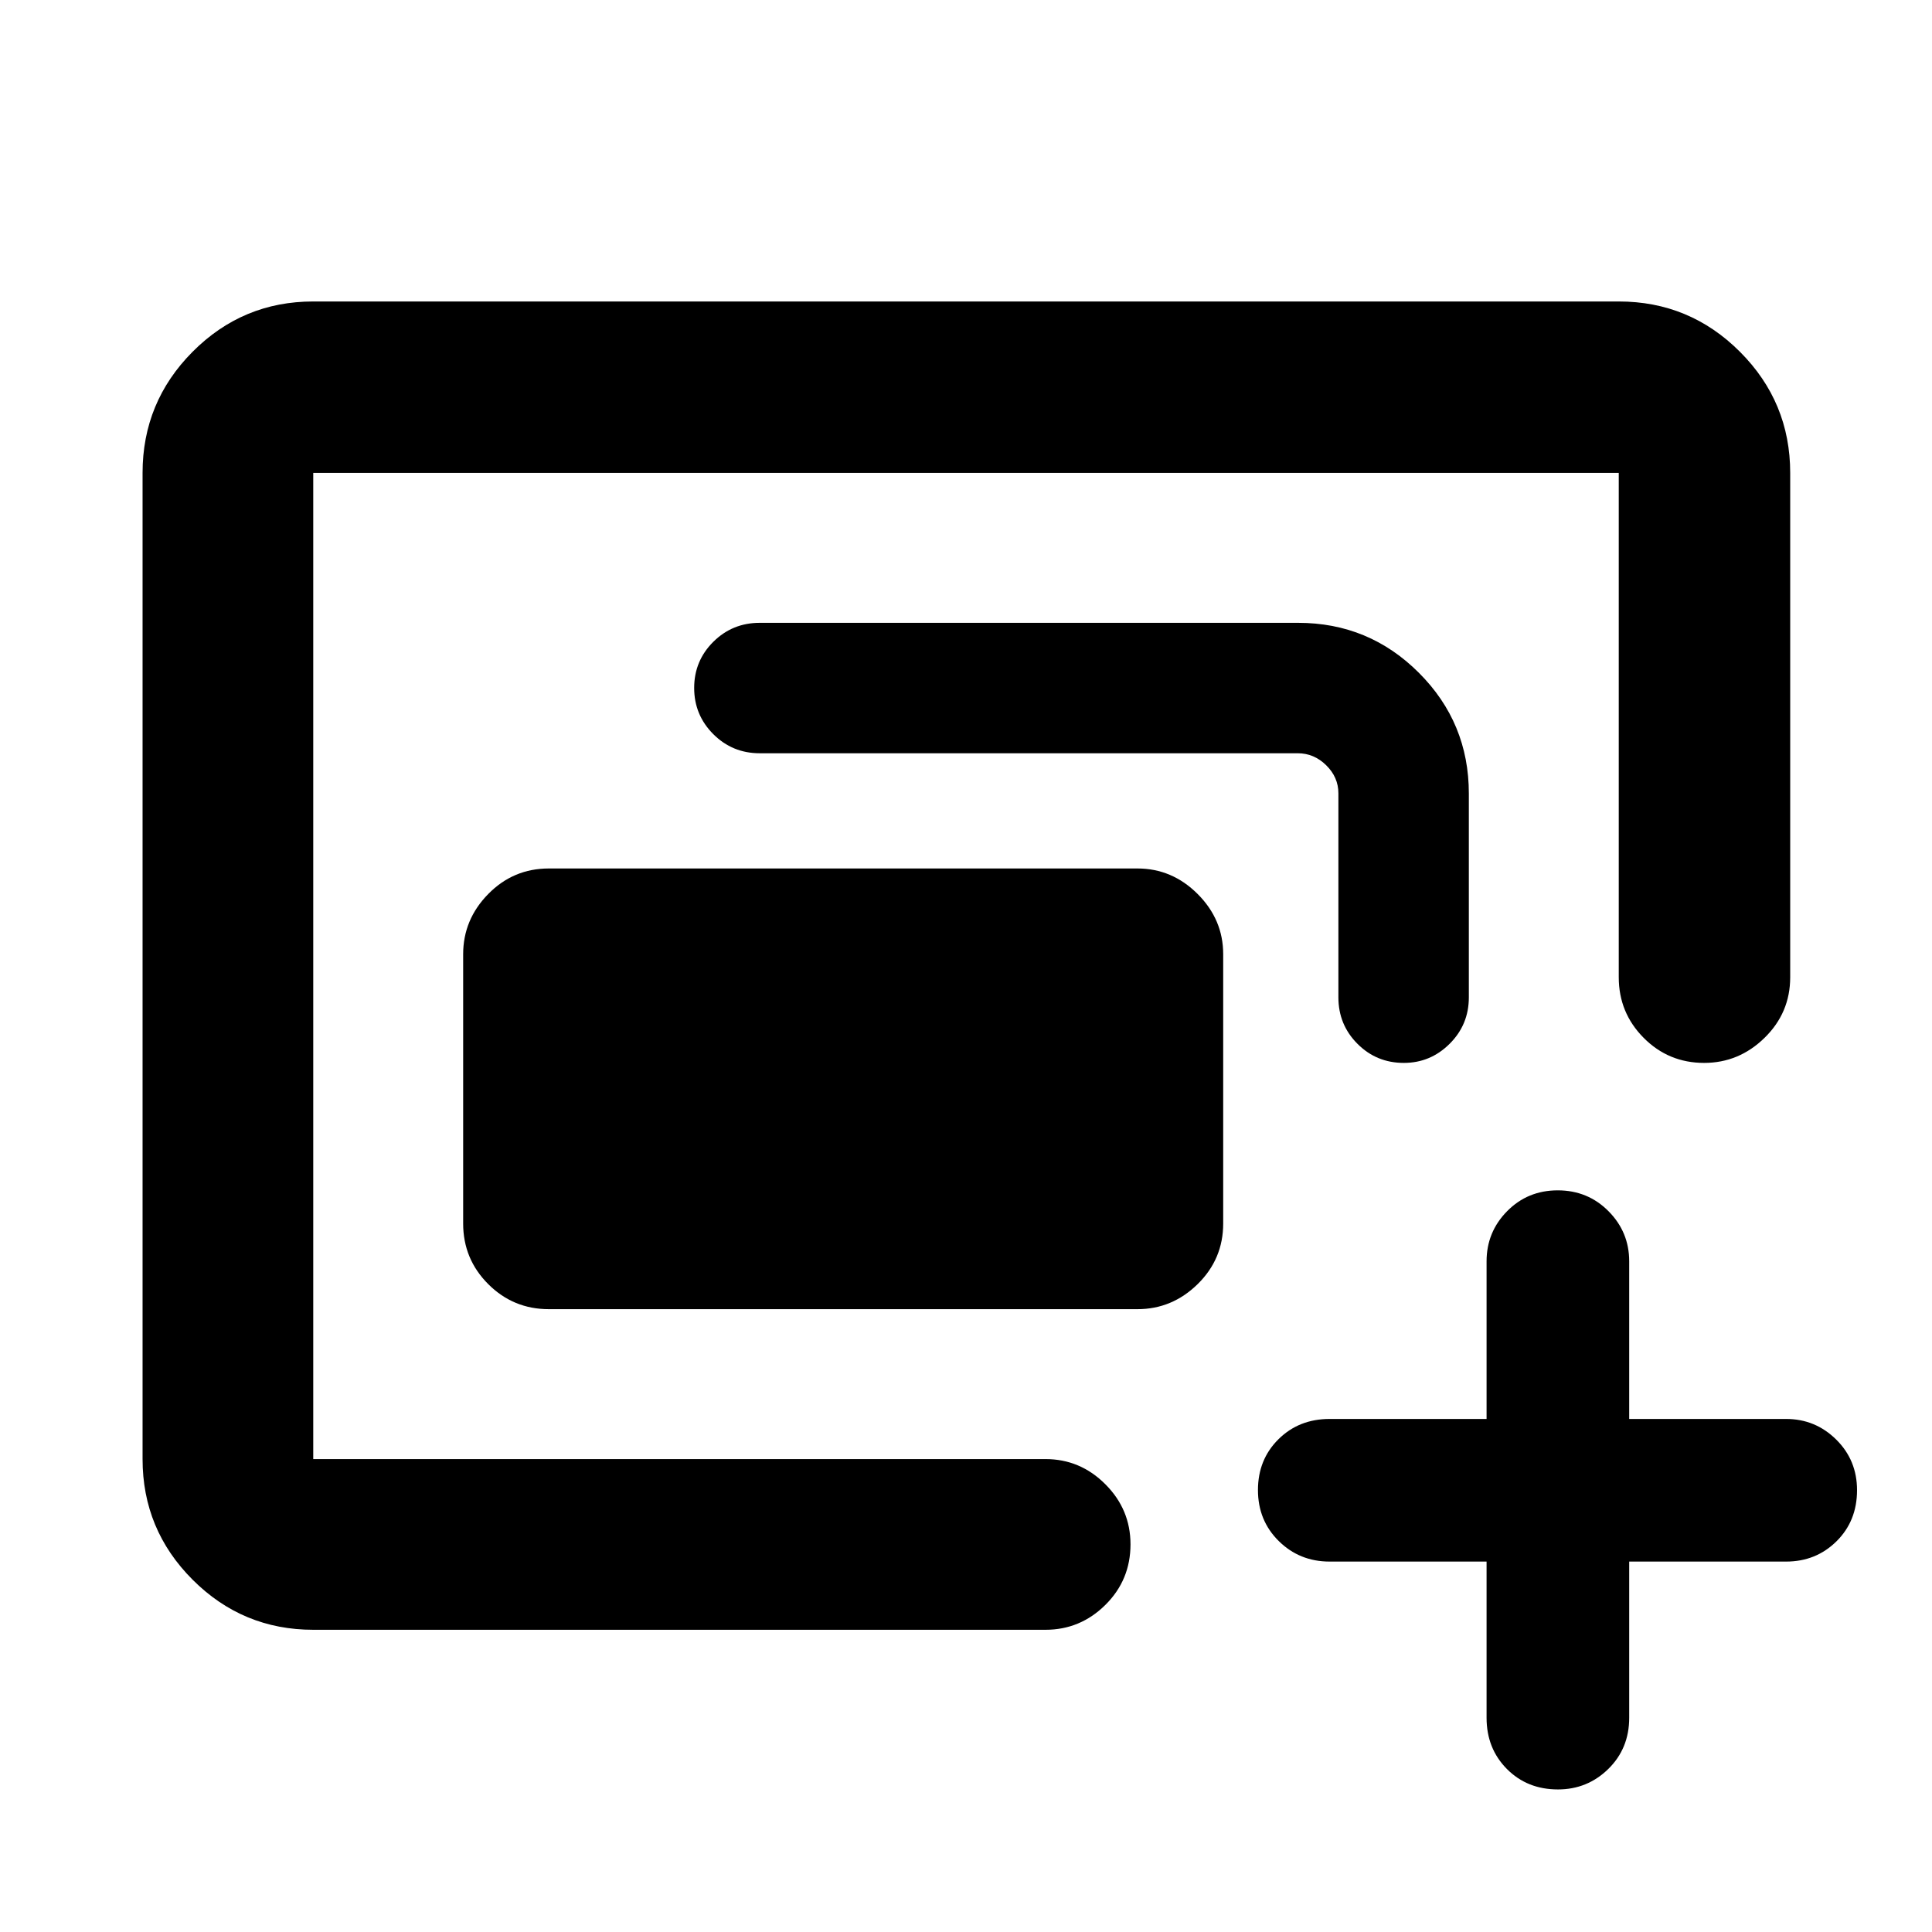 <svg xmlns="http://www.w3.org/2000/svg" height="40" viewBox="0 -960 960 960" width="40"><path d="M155.65-234.99v-490.02 490.02Zm74.49-117.06v-133.8q0-17.23 12.46-29.92 12.45-12.69 30.12-12.69h292.46q17.24 0 29.93 12.69 12.69 12.69 12.69 29.92v133.8q0 17.67-12.69 30.12t-29.93 12.45H272.72q-17.67 0-30.12-12.45-12.46-12.45-12.46-30.12Zm-74.49 201.88q-35.06 0-59.94-24.88-24.87-24.87-24.87-59.94v-490.02q0-35.22 24.87-60.21 24.88-24.98 59.94-24.98h648.7q35.22 0 60.2 24.98 24.99 24.99 24.99 60.21v250.58q0 17.67-12.74 30.12-12.73 12.46-30.03 12.46-17.68 0-30.05-12.46-12.37-12.45-12.37-30.12v-250.58h-648.7v490.02H519.5q17.28 0 29.76 12.52 12.48 12.51 12.48 29.84 0 17.72-12.48 30.09-12.48 12.37-29.76 12.37H155.65Zm509.39-314.26v-101.39q0-7.95-6.05-13.92-6.06-5.97-14.14-5.97H377.5q-13.58 0-23.08-9.51-9.49-9.51-9.49-22.95 0-13.45 9.49-22.9 9.5-9.45 23.08-9.45h267.54q35.17 0 59.99 24.82 24.83 24.82 24.83 59.99v101.28q0 13.59-9.54 23.08-9.53 9.5-22.76 9.5-13.61 0-23.06-9.5-9.46-9.49-9.46-23.08Zm73.63 280.37h-77.99q-14.94 0-25.27-10.2-10.34-10.21-10.34-25.35t10.18-25.23q10.17-10.09 25.43-10.09h77.99v-78.32q0-14.55 10.2-24.91 10.21-10.36 25.16-10.36t25.23 10.36q10.28 10.36 10.28 24.91v78.32h77.95q14.55 0 24.91 10.24 10.35 10.23 10.35 25.15 0 15.3-10.19 25.39-10.2 10.09-25.07 10.09h-77.95v77.62q0 15.25-10.39 25.43-10.4 10.17-25 10.17-15.3 0-25.39-10.17-10.09-10.18-10.09-25.43v-77.62Z"/></svg>
